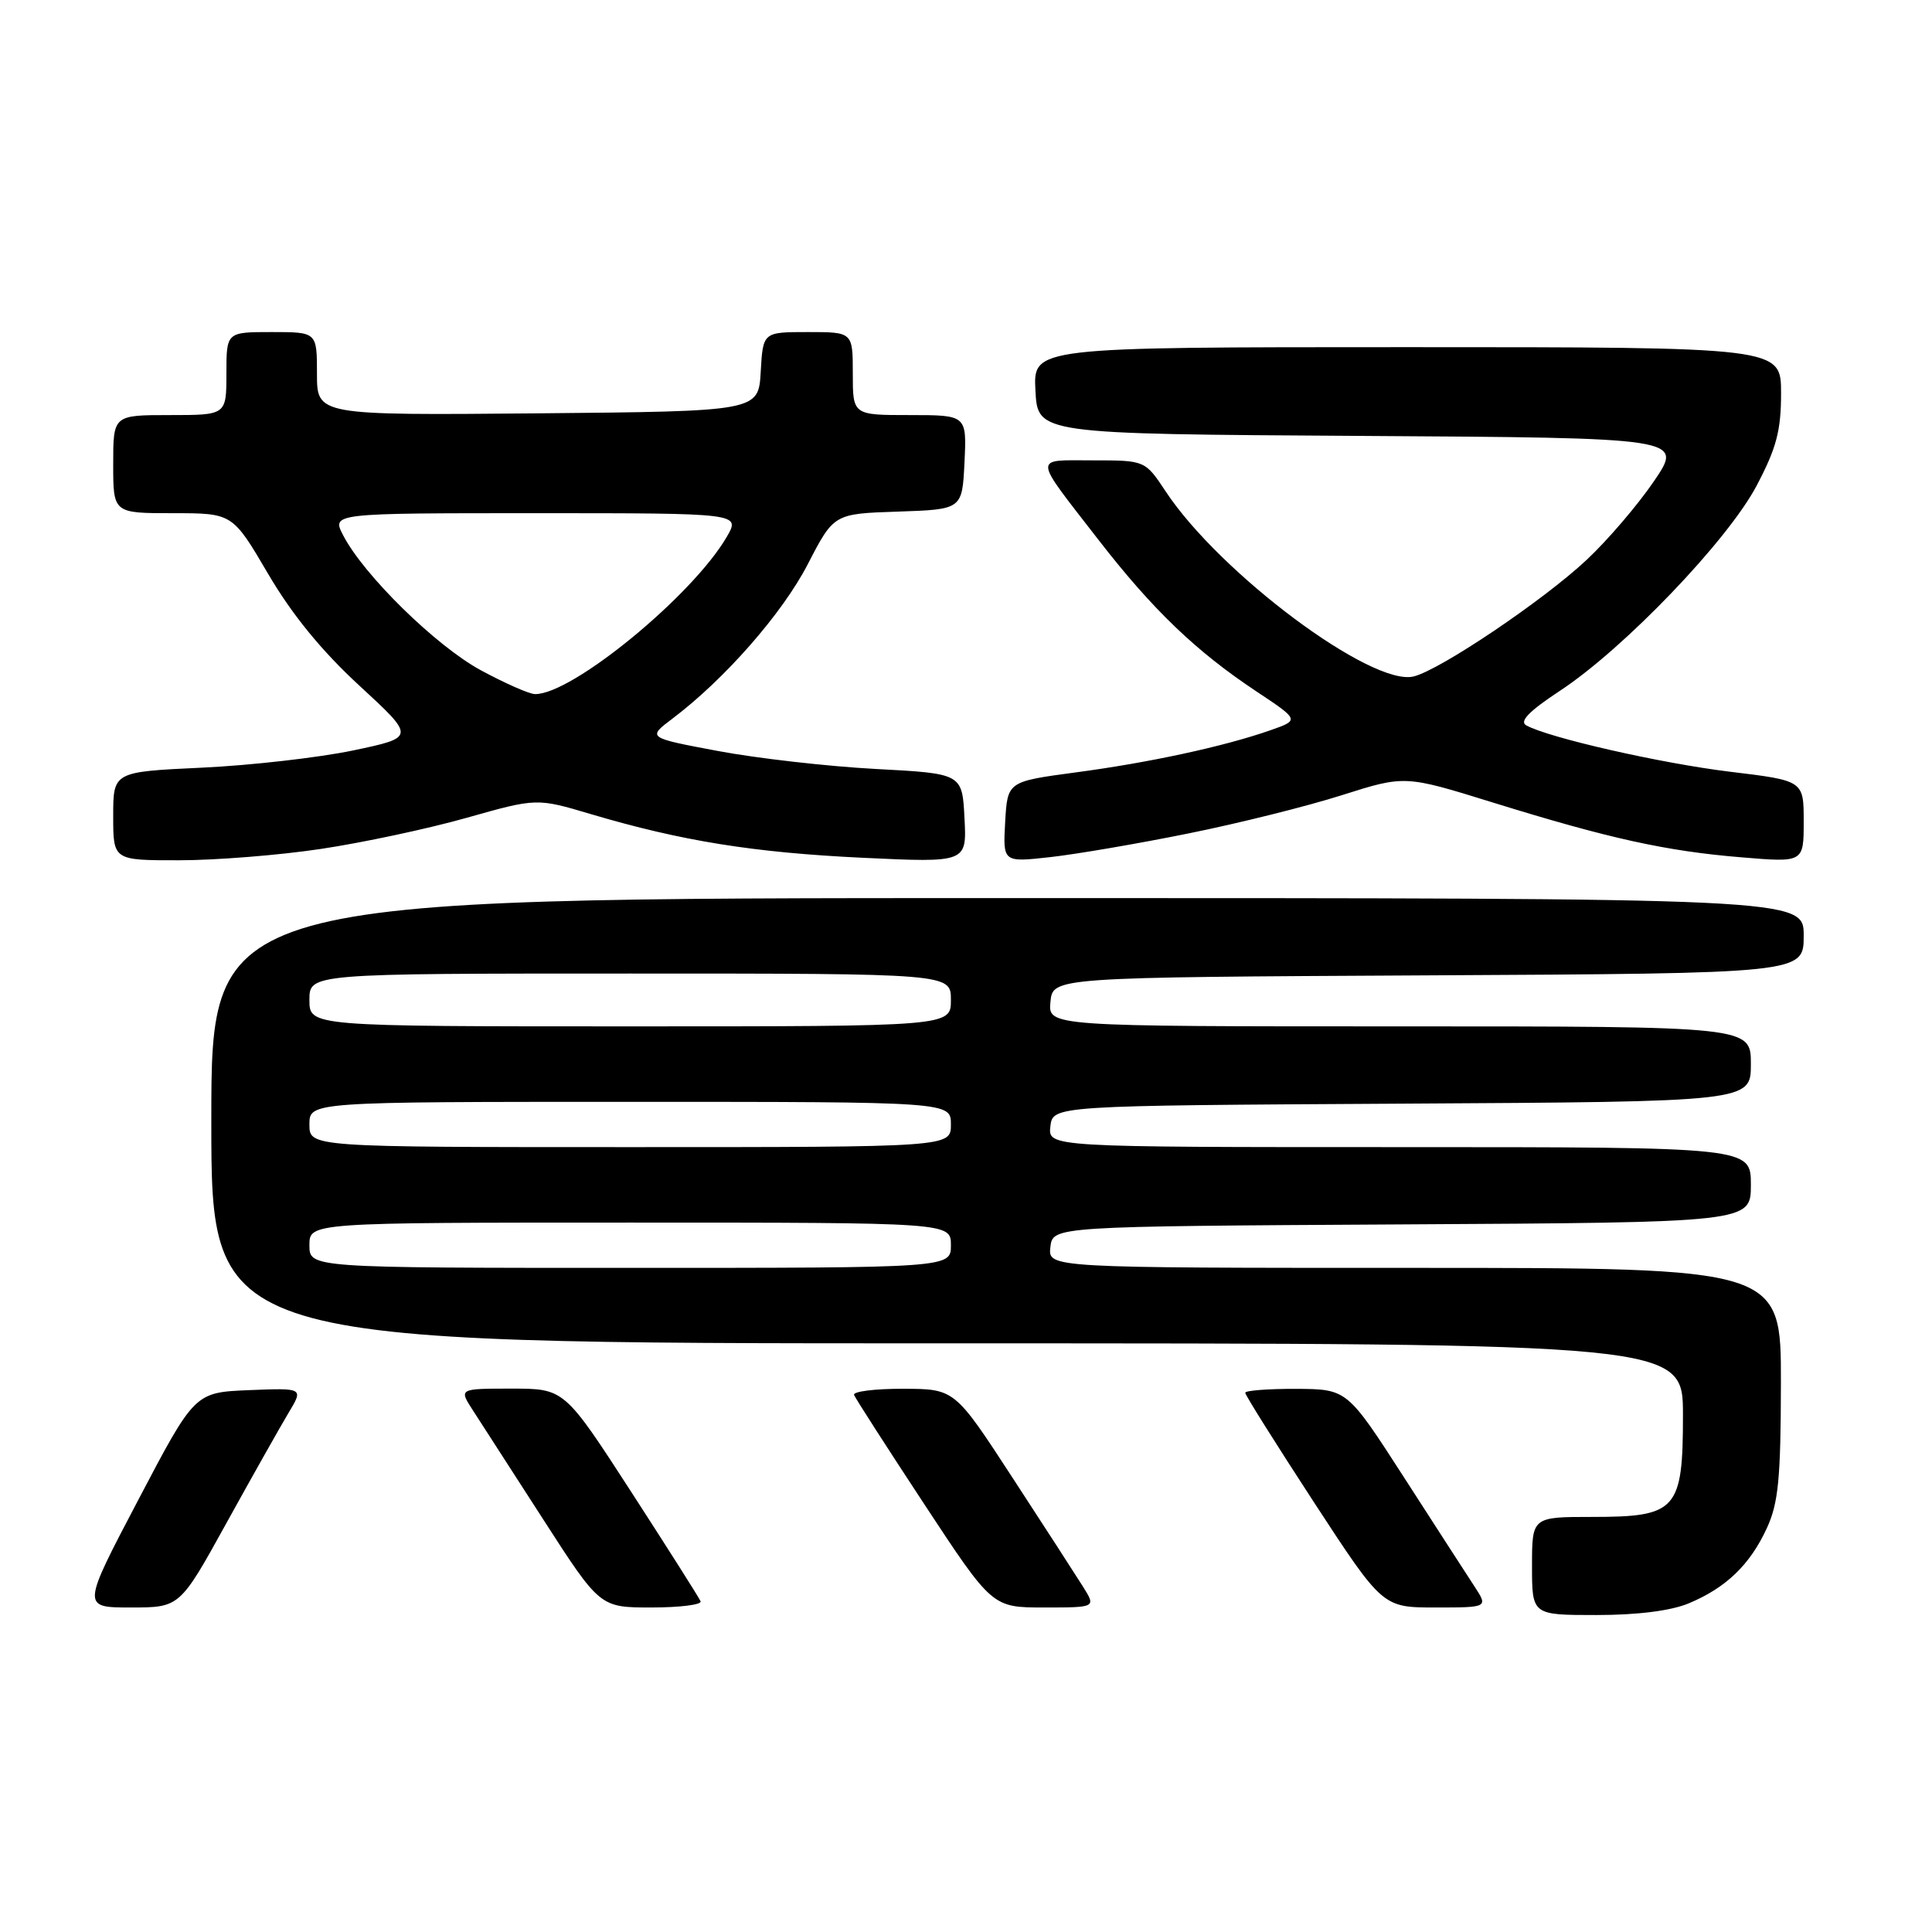 <?xml version="1.0" encoding="UTF-8" standalone="no"?>
<!DOCTYPE svg PUBLIC "-//W3C//DTD SVG 1.1//EN" "http://www.w3.org/Graphics/SVG/1.1/DTD/svg11.dtd" >
<svg xmlns="http://www.w3.org/2000/svg" xmlns:xlink="http://www.w3.org/1999/xlink" version="1.1" viewBox="0 0 256 256">
 <g >
 <path fill="currentColor"
d=" M 223.77 212.45 C 228.71 210.39 231.88 207.34 234.11 202.50 C 235.65 199.17 235.96 195.93 235.98 183.25 C 236.00 168.00 236.00 168.00 187.43 168.00 C 138.87 168.00 138.87 168.00 139.18 165.25 C 139.50 162.50 139.50 162.50 185.75 162.24 C 232.00 161.98 232.00 161.98 232.00 156.99 C 232.00 152.00 232.00 152.00 185.43 152.00 C 138.87 152.00 138.87 152.00 139.18 149.25 C 139.50 146.50 139.50 146.50 185.75 146.24 C 232.00 145.98 232.00 145.98 232.00 140.99 C 232.00 136.00 232.00 136.00 185.44 136.00 C 138.87 136.00 138.87 136.00 139.19 132.75 C 139.50 129.50 139.50 129.50 189.25 129.24 C 239.00 128.98 239.00 128.98 239.00 123.99 C 239.00 119.00 239.00 119.00 133.50 119.00 C 28.00 119.00 28.00 119.00 28.00 148.50 C 28.00 178.00 28.00 178.00 125.50 178.00 C 223.00 178.00 223.00 178.00 223.00 187.50 C 223.00 200.09 222.19 201.00 211.00 201.00 C 203.00 201.00 203.00 201.00 203.00 207.50 C 203.00 214.00 203.00 214.00 211.53 214.00 C 216.97 214.00 221.41 213.44 223.77 212.45 Z  M 30.04 201.75 C 33.46 195.56 37.15 189.02 38.24 187.20 C 40.22 183.91 40.22 183.91 33.01 184.20 C 25.80 184.50 25.80 184.50 18.32 198.75 C 10.83 213.00 10.83 213.00 17.33 213.00 C 23.83 213.00 23.83 213.00 30.04 201.75 Z  M 92.83 212.18 C 92.65 211.73 88.51 205.21 83.64 197.68 C 74.78 184.00 74.78 184.00 67.79 184.00 C 60.80 184.00 60.80 184.00 62.65 186.86 C 63.67 188.43 67.87 194.95 72.00 201.36 C 79.50 213.00 79.50 213.00 86.33 213.00 C 90.09 213.00 93.02 212.63 92.83 212.18 Z  M 143.51 210.25 C 142.56 208.74 138.35 202.22 134.14 195.77 C 126.50 184.04 126.50 184.04 119.67 184.02 C 115.91 184.01 112.98 184.38 113.17 184.84 C 113.35 185.30 117.55 191.83 122.49 199.34 C 131.48 213.00 131.48 213.00 138.35 213.00 C 145.23 213.00 145.23 213.00 143.51 210.25 Z  M 195.35 210.17 C 194.33 208.61 190.12 202.10 186.00 195.70 C 178.50 184.07 178.50 184.07 171.75 184.03 C 168.04 184.02 165.00 184.25 165.00 184.55 C 165.00 184.86 169.10 191.38 174.10 199.05 C 183.21 213.00 183.21 213.00 190.20 213.00 C 197.20 213.00 197.20 213.00 195.35 210.17 Z  M 42.50 112.49 C 48.00 111.67 56.69 109.82 61.81 108.37 C 71.12 105.74 71.12 105.74 78.31 107.88 C 90.33 111.44 99.84 112.97 114.30 113.66 C 128.11 114.31 128.11 114.31 127.80 108.41 C 127.50 102.50 127.50 102.50 116.00 101.89 C 109.67 101.55 100.28 100.48 95.13 99.51 C 85.75 97.75 85.75 97.75 89.13 95.20 C 96.03 89.99 103.65 81.30 107.02 74.79 C 110.49 68.07 110.49 68.07 118.99 67.79 C 127.50 67.50 127.50 67.50 127.80 61.25 C 128.10 55.00 128.10 55.00 120.55 55.00 C 113.00 55.00 113.00 55.00 113.00 49.50 C 113.00 44.00 113.00 44.00 107.05 44.00 C 101.10 44.00 101.10 44.00 100.80 49.25 C 100.50 54.50 100.50 54.50 71.25 54.77 C 42.00 55.03 42.00 55.03 42.00 49.52 C 42.00 44.00 42.00 44.00 36.00 44.00 C 30.00 44.00 30.00 44.00 30.00 49.50 C 30.00 55.00 30.00 55.00 22.50 55.00 C 15.00 55.00 15.00 55.00 15.00 61.50 C 15.00 68.00 15.00 68.00 22.90 68.00 C 30.81 68.00 30.81 68.00 35.51 76.01 C 38.68 81.42 42.61 86.24 47.63 90.86 C 55.05 97.70 55.05 97.70 46.78 99.44 C 42.22 100.39 33.21 101.42 26.75 101.72 C 15.00 102.27 15.00 102.27 15.00 108.14 C 15.00 114.00 15.00 114.00 23.75 113.99 C 28.56 113.99 37.00 113.32 42.50 112.49 Z  M 157.50 110.43 C 164.10 109.10 173.25 106.82 177.82 105.36 C 186.15 102.72 186.15 102.72 197.82 106.34 C 213.20 111.11 220.76 112.78 230.75 113.60 C 239.00 114.29 239.00 114.29 239.00 108.86 C 239.00 103.44 239.00 103.44 229.25 102.26 C 220.04 101.14 205.17 97.75 202.23 96.11 C 201.29 95.58 202.64 94.21 206.69 91.54 C 215.18 85.96 228.92 71.63 232.76 64.36 C 235.39 59.37 236.00 57.07 236.00 52.11 C 236.00 46.00 236.00 46.00 186.45 46.00 C 136.90 46.00 136.90 46.00 137.20 51.75 C 137.50 57.50 137.50 57.50 180.28 57.76 C 223.06 58.02 223.06 58.02 219.16 63.76 C 217.01 66.92 212.98 71.63 210.20 74.22 C 204.47 79.58 190.86 88.75 187.33 89.63 C 181.80 91.02 161.66 76.00 154.46 65.12 C 151.73 61.00 151.73 61.00 144.81 61.00 C 136.82 61.00 136.77 60.19 145.53 71.50 C 152.71 80.77 158.46 86.29 166.47 91.61 C 172.19 95.41 172.19 95.41 168.34 96.76 C 162.28 98.89 152.32 101.05 142.52 102.35 C 133.50 103.56 133.50 103.56 133.19 108.91 C 132.89 114.27 132.89 114.27 139.19 113.57 C 142.66 113.18 150.90 111.77 157.50 110.43 Z  M 41.00 165.00 C 41.00 162.00 41.00 162.00 83.50 162.00 C 126.00 162.00 126.00 162.00 126.00 165.00 C 126.00 168.00 126.00 168.00 83.50 168.00 C 41.00 168.00 41.00 168.00 41.00 165.00 Z  M 41.00 149.00 C 41.00 146.00 41.00 146.00 83.50 146.00 C 126.00 146.00 126.00 146.00 126.00 149.00 C 126.00 152.00 126.00 152.00 83.50 152.00 C 41.00 152.00 41.00 152.00 41.00 149.00 Z  M 41.00 132.50 C 41.00 129.00 41.00 129.00 83.50 129.00 C 126.00 129.00 126.00 129.00 126.00 132.50 C 126.00 136.00 126.00 136.00 83.50 136.00 C 41.00 136.00 41.00 136.00 41.00 132.50 Z  M 63.69 88.80 C 57.76 85.58 48.19 76.20 45.47 70.93 C 43.95 68.00 43.95 68.00 71.03 68.00 C 98.11 68.00 98.11 68.00 96.31 71.12 C 91.78 78.93 75.76 92.07 70.88 91.97 C 70.12 91.96 66.89 90.53 63.69 88.80 Z "/>
</g>
</svg>